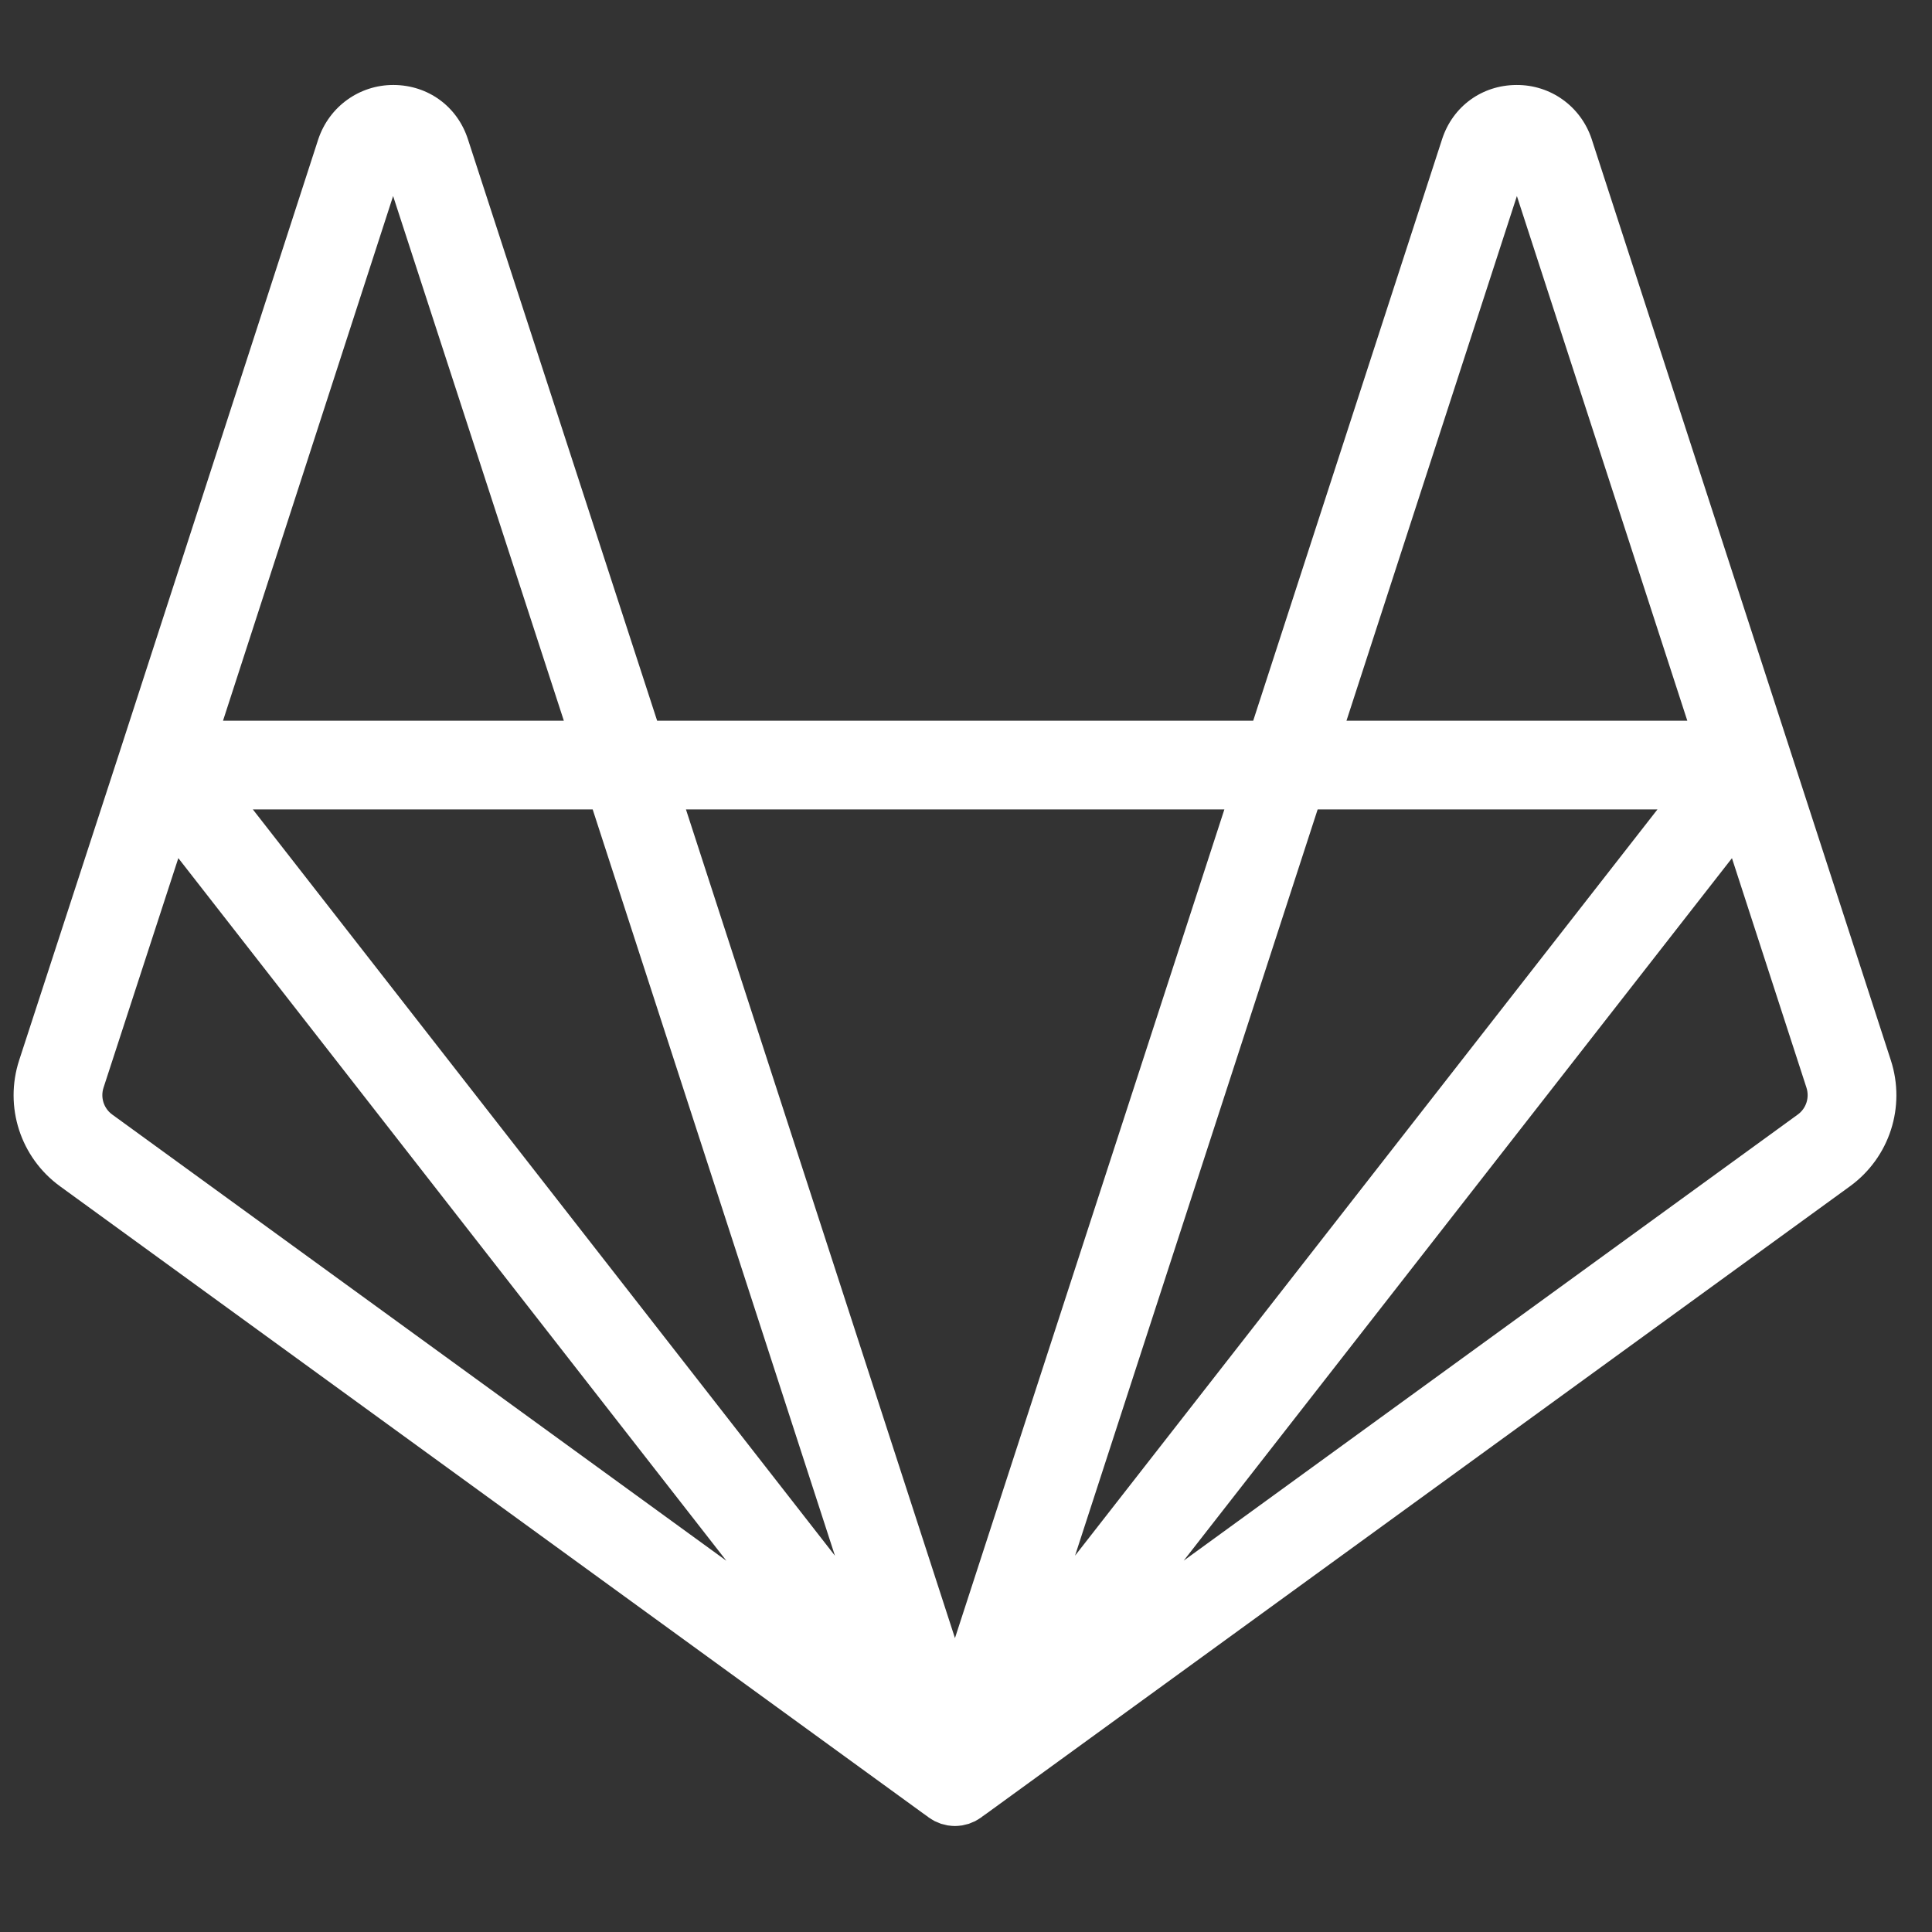 <?xml version="1.0" encoding="UTF-8" standalone="no"?>
<svg
   xmlns:dc="http://purl.org/dc/elements/1.1/"
   xmlns:cc="http://creativecommons.org/ns#"
   xmlns:rdf="http://www.w3.org/1999/02/22-rdf-syntax-ns#"
   xmlns:svg="http://www.w3.org/2000/svg"
   xmlns="http://www.w3.org/2000/svg"
   xmlns:sodipodi="http://sodipodi.sourceforge.net/DTD/sodipodi-0.dtd"
   xmlns:inkscape="http://www.inkscape.org/namespaces/inkscape"
   width="24"
   height="24"
   viewBox="0 0 24 24"
   version="1.1"
   id="svg4"
   sodipodi:docname="gitlab.svg"
   inkscape:version="1.0.2-2 (e86c870879, 2021-01-15)">
  <rect x="0" y="0" width="24" height="24" fill="#333333" stroke="none"/>
  <defs
     id="defs8" />
  <sodipodi:namedview
     pagecolor="#ff0000"
     bordercolor="#666666"
     borderopacity="1"
     objecttolerance="10"
     gridtolerance="10"
     guidetolerance="10"
     inkscape:pageopacity="0"
     inkscape:pageshadow="2"
     inkscape:window-width="1920"
     inkscape:window-height="1009"
     id="namedview6"
     showgrid="false"
     inkscape:zoom="24.807663"
     inkscape:cx="4.4746955"
     inkscape:cy="11.649859"
     inkscape:window-x="-8"
     inkscape:window-y="-8"
     inkscape:window-maximized="1"
     inkscape:current-layer="layer1"
     inkscape:document-rotation="0" />
  <g
     inkscape:groupmode="layer"
     id="layer1"
     inkscape:label="Layer 1"
     style="display:inline;opacity:0.999"
     sodipodi:insensitive="true">
    <g
       id="logo_art"
       transform="matrix(0.069,0,0,0.069,-8.356,-7.416)"
       style="fill:#ffffff;fill-opacity:1">
      <path
         class="st2"
         d="m 461.514,298.355 -18.049,-55.587 c 0.008,0.025 0.011,0.051 0.019,0.076 -0.009,-0.029 -0.014,-0.058 -0.022,-0.087 -10e-4,-0.002 -10e-4,-0.003 -10e-4,-0.005 0,-0.001 0,-0.002 0,-0.002 l -35.83,-110.31 c -1.96,-5.811 -7.353,-9.711 -13.536,-9.663 -6.201,0.032 -11.446,3.857 -13.364,9.748 L 346.721,237.23 H 239.408 L 205.334,132.518 c -1.916,-5.886 -7.162,-9.71 -13.362,-9.742 -0.025,0 -0.049,0 -0.075,0 -6.105,0 -11.509,3.876 -13.49,9.752 l -35.732,110.211 -0.005,0.014 c 0,0.001 0,0.002 0,0.003 -0.009,0.028 -0.013,0.056 -0.022,0.084 0.008,-0.025 0.011,-0.051 0.019,-0.076 l -18.115,55.591 c -2.725,8.392 0.232,17.512 7.36,22.697 L 288.328,434.7 c 0.023,0.017 0.049,0.027 0.072,0.044 0.067,0.048 0.132,0.097 0.2,0.142 -0.064,-0.043 -0.124,-0.09 -0.187,-0.134 0,0 0,-0.001 -0.001,-0.001 0.01,0.008 0.022,0.013 0.033,0.02 0.009,0.006 0.018,0.01 0.027,0.016 0.001,0.001 0.002,0.002 0.004,0.003 0.242,0.168 0.493,0.322 0.753,0.463 0.036,0.02 0.068,0.045 0.104,0.064 10e-4,0 10e-4,10e-4 0.002,10e-4 0.022,0.011 0.042,0.025 0.064,0.036 0.017,0.008 0.035,0.013 0.051,0.021 0.012,0.006 0.025,0.01 0.037,0.015 0.029,0.014 0.061,0.023 0.09,0.038 0.136,0.065 0.279,0.118 0.419,0.175 0.131,0.054 0.258,0.117 0.392,0.164 0.006,0.002 0.011,0.005 0.017,0.007 0.022,0.008 0.042,0.019 0.065,0.027 0.028,0.01 0.055,0.021 0.083,0.03 0.011,0.003 0.022,0.005 0.033,0.008 0.035,0.011 0.073,0.016 0.108,0.026 0.013,0.004 0.028,0.006 0.042,0.01 0.188,0.057 0.383,0.098 0.577,0.141 0.076,0.017 0.149,0.041 0.226,0.055 0.011,0.002 0.021,0.006 0.033,0.008 0.025,0.005 0.048,0.014 0.074,0.018 0.041,0.007 0.081,0.02 0.123,0.026 0.033,0.005 0.067,0.003 0.1,0.008 0.006,0.001 0.011,0 0.017,0.001 0.002,0 0.003,0 0.005,0 0.369,0.053 0.743,0.09 1.124,0.09 0.002,0 0.004,0 0.007,0 v 0 c 0.001,0 0.002,0 0.002,0 0,0 10e-4,0 10e-4,0 0.001,0 0.002,0 0.003,0 0.382,0 0.756,-0.037 1.126,-0.09 10e-4,0 0.003,0 0.004,0 0.006,-0.001 0.012,0 0.018,-0.001 0.033,-0.005 0.068,-0.003 0.101,-0.008 0.042,-0.007 0.082,-0.019 0.124,-0.026 0.025,-0.004 0.048,-0.013 0.073,-0.018 0.011,-0.002 0.021,-0.006 0.032,-0.008 0.078,-0.015 0.153,-0.039 0.231,-0.056 0.191,-0.042 0.383,-0.083 0.57,-0.139 0.013,-0.004 0.026,-0.005 0.039,-0.009 0.037,-0.011 0.075,-0.016 0.112,-0.027 0.011,-0.004 0.023,-0.005 0.034,-0.008 0.029,-0.009 0.057,-0.021 0.085,-0.031 0.022,-0.008 0.042,-0.019 0.064,-0.027 0.006,-0.002 0.011,-0.005 0.017,-0.007 0.142,-0.05 0.276,-0.116 0.415,-0.173 0.129,-0.054 0.261,-0.102 0.387,-0.162 0.031,-0.015 0.064,-0.024 0.094,-0.039 0.012,-0.006 0.026,-0.01 0.038,-0.016 0.017,-0.008 0.035,-0.013 0.052,-0.022 0.023,-0.012 0.045,-0.026 0.067,-0.037 0,0 10e-4,0 10e-4,-10e-4 0.037,-0.019 0.07,-0.046 0.107,-0.066 0.258,-0.14 0.508,-0.293 0.749,-0.46 0.019,-0.013 0.041,-0.023 0.061,-0.037 0.005,-0.004 0.011,-0.006 0.016,-0.01 0.023,-0.017 0.05,-0.028 0.073,-0.045 l 156.44,-113.65 c 7.124,-5.182 10.081,-14.302 7.356,-22.694 z m -67.32,-155.581 30.68,94.456 h -61.36 z m 25.307,110.428 -12.519,16.041 -92.334,118.307 43.677,-134.348 z M 285.428,430.707 c 0,0 0,0 0,0 0.008,0.024 0.021,0.046 0.029,0.071 -0.008,-0.025 -0.021,-0.047 -0.029,-0.071 z M 271.42,387.558 166.624,253.202 v 0 h 61.18 z m -79.545,-244.785 30.737,94.457 h -61.36 z m -50.571,165.36 c -1.516,-1.103 -2.144,-3.05 -1.563,-4.838 l 13.466,-41.325 98.67,126.502 z m 146.749,126.356 c -0.031,-0.025 -0.061,-0.052 -0.091,-0.078 -0.006,-0.005 -0.012,-0.012 -0.019,-0.017 -0.06,-0.05 -0.119,-0.101 -0.177,-0.153 -0.114,-0.099 -0.226,-0.2 -0.333,-0.306 0.009,0.008 0.019,0.015 0.028,0.023 0.012,0.011 0.025,0.02 0.037,0.031 0.229,0.219 0.47,0.425 0.722,0.615 0.003,0.002 0.005,0.005 0.008,0.007 0.012,0.009 0.022,0.02 0.034,0.03 -0.069,-0.05 -0.141,-0.098 -0.209,-0.152 z m 4.975,-32.097 -25.665,-79.059 -22.766,-70.131 h 96.933 z m 5.253,31.849 c -0.06,0.052 -0.118,0.104 -0.179,0.154 -0.007,0.006 -0.014,0.013 -0.021,0.019 -0.031,0.025 -0.06,0.052 -0.09,0.077 -0.066,0.053 -0.138,0.101 -0.207,0.152 0.012,-0.009 0.022,-0.021 0.035,-0.029 0.002,-0.002 0.004,-0.004 0.006,-0.006 0.252,-0.19 0.492,-0.394 0.719,-0.613 0.009,-0.009 0.02,-0.016 0.029,-0.024 0.012,-0.011 0.025,-0.02 0.036,-0.031 -0.106,0.103 -0.217,0.203 -0.328,0.301 z M 444.766,308.13 334.209,388.447 432.912,261.98 l 13.412,41.307 c 0.582,1.796 -0.045,3.743 -1.558,4.843 z"
         id="path4"
         style="fill:#ffffff;fill-opacity:1" />
    </g>
  </g>
</svg>
